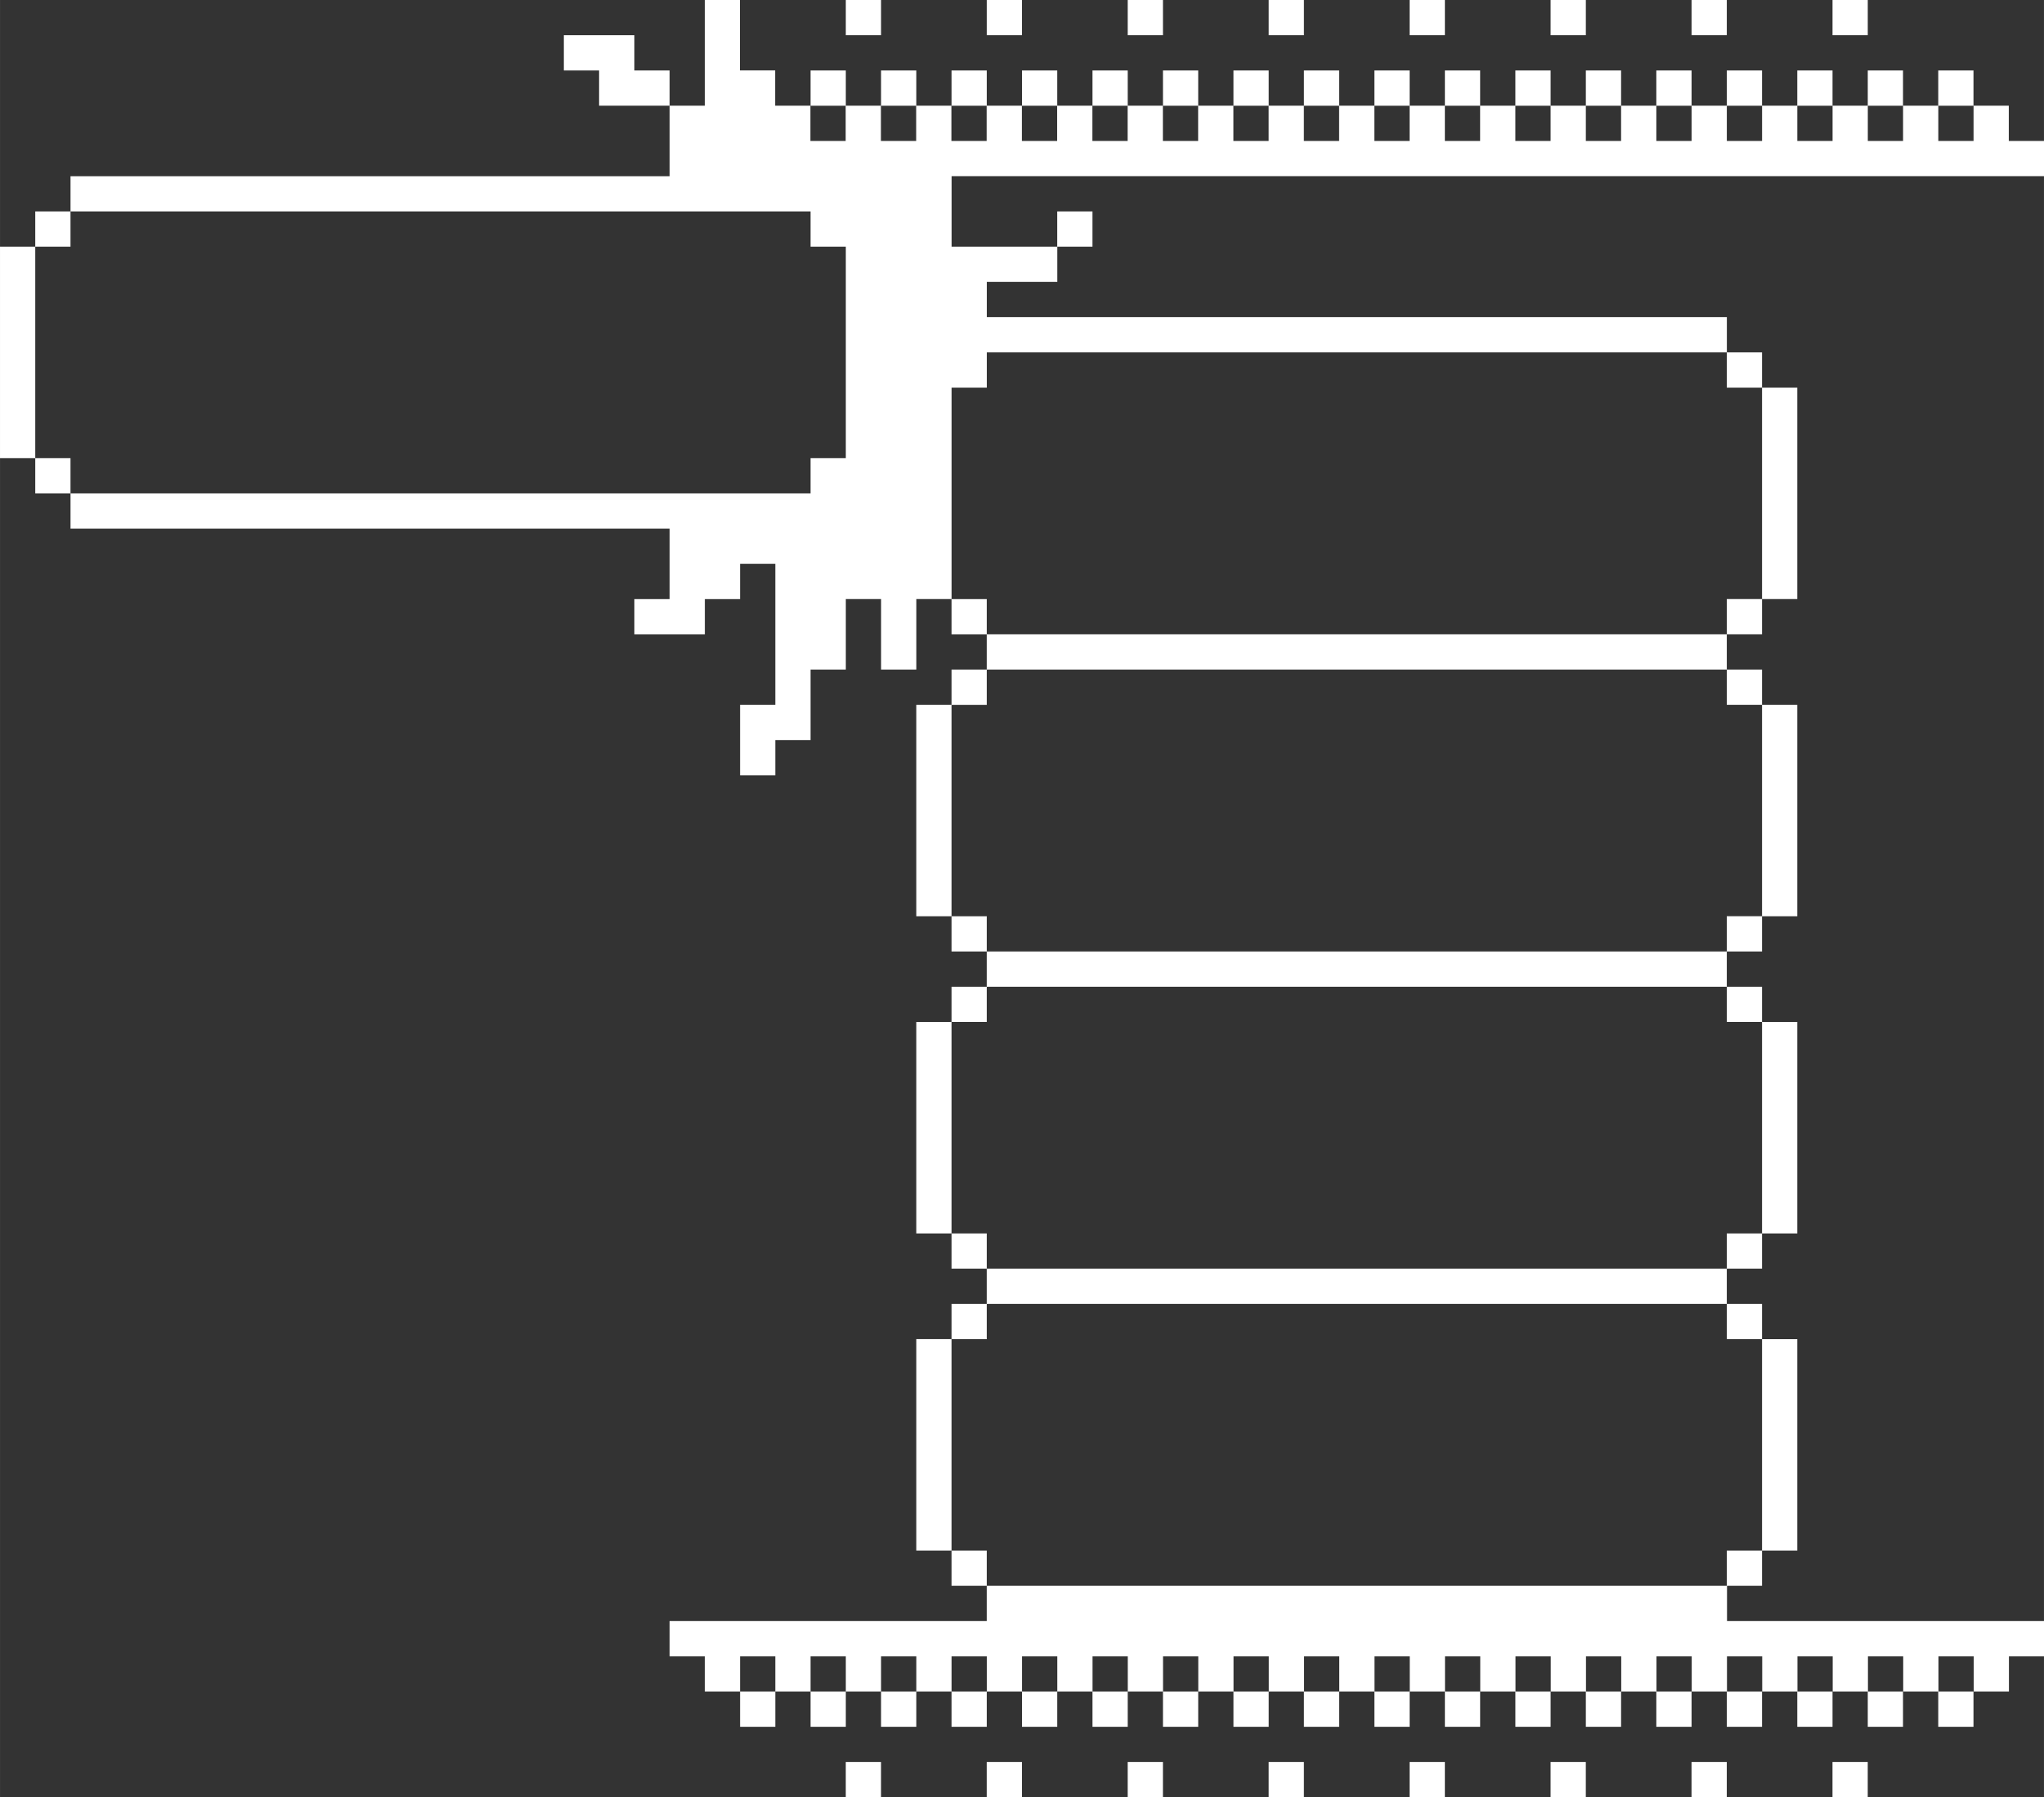 <?xml version="1.0" encoding="UTF-8" standalone="no"?>
<!-- Created with Inkscape (http://www.inkscape.org/) -->

<svg
   xmlns:dc="http://purl.org/dc/elements/1.1/"
   xmlns:cc="http://creativecommons.org/ns#"
   xmlns:rdf="http://www.w3.org/1999/02/22-rdf-syntax-ns#"
   xmlns:svg="http://www.w3.org/2000/svg"
   xmlns="http://www.w3.org/2000/svg"
   xmlns:sodipodi="http://sodipodi.sourceforge.net/DTD/sodipodi-0.dtd"
   xmlns:inkscape="http://www.inkscape.org/namespaces/inkscape"
   width="53.618mm"
   height="47.146mm"
   viewBox="0 0 189.983 167.054"
   id="svg27141"
   version="1.1"
   inkscape:version="0.91 r13725"
   sodipodi:docname="stack2.svg">
  <rect x="0" y="0" width="189.983" height="167.054" fill="#333333" stroke="none"/>
  <defs
     id="defs27143" />
  <sodipodi:namedview
     id="base"
     pagecolor="#ffffff"
     bordercolor="#666666"
     borderopacity="1.0"
     inkscape:pageopacity="0.0"
     inkscape:pageshadow="2"
     inkscape:zoom="0.98994949"
     inkscape:cx="118.88808"
     inkscape:cy="114.72534"
     inkscape:document-units="px"
     inkscape:current-layer="layer1"
     showgrid="false"
     fit-margin-top="0"
     fit-margin-left="0"
     fit-margin-right="0"
     fit-margin-bottom="0"
     inkscape:window-width="1600"
     inkscape:window-height="836"
     inkscape:window-x="0"
     inkscape:window-y="27"
     inkscape:window-maximized="1" />
  <g
     inkscape:label="Layer 1"
     inkscape:groupmode="layer"
     id="layer1"
     transform="translate(-5.008,19.736)">
    <path
       inkscape:connector-curvature="0"
       style="opacity:1;fill:#ffffff;fill-opacity:1;stroke:none;stroke-width:6;stroke-linecap:round;stroke-linejoin:round"
       d="m 70.52,-19.736 0,4.913 0,4.913 -1.638,0 -1.638,0 0,3.276 0,3.276 -27.842,0 -27.842,0 0,1.638 0,1.638 34.394,0 34.393,0 0,1.638 0,1.638 1.638,0 1.638,0 0,9.827 0,9.827 -1.638,0 -1.638,0 0,1.638 0,1.638 -34.393,0 -34.394,0 0,1.638 0,1.638 27.842,0 27.842,0 0,3.276 0,3.276 -1.638,0 -1.638,0 0,1.638 0,1.638 3.276,0 3.276,0 0,-1.638 0,-1.638 1.638,0 1.638,0 0,-1.638 0,-1.638 1.638,0 1.638,0 0,6.551 0,6.551 -1.638,0 -1.638,0 0,3.276 0,3.276 1.638,0 1.638,0 0,-1.638 0,-1.638 1.638,0 1.638,0 0,-3.276 0,-3.276 1.638,0 1.638,0 0,-3.276 0,-3.276 1.638,0 1.638,0 0,3.276 0,3.276 1.638,0 1.638,0 0,-3.276 0,-3.276 1.638,0 1.638,0 0,-9.827 0,-9.827 1.638,0 1.638,0 0,-1.638 0,-1.638 34.393,0 34.394,0 0,-1.638 0,-1.638 -34.394,0 -34.393,0 0,-1.638 0,-1.638 3.276,0 3.276,0 0,-1.638 0,-1.638 -4.913,0 -4.913,0 0,-3.276 0,-3.276 50.771,0 50.771,0 0,-1.638 0,-1.638 -1.638,0 -1.638,0 0,-1.638 0,-1.638 -1.638,0 -1.638,0 0,1.638 0,1.638 -1.638,0 -1.638,0 0,-1.638 0,-1.638 -1.638,0 -1.638,0 0,1.638 0,1.638 -1.638,0 -1.638,0 0,-1.638 0,-1.638 -1.638,0 -1.638,0 0,1.638 0,1.638 -1.638,0 -1.638,0 0,-1.638 0,-1.638 -1.638,0 -1.638,0 0,1.638 0,1.638 -1.638,0 -1.638,0 0,-1.638 0,-1.638 -1.638,0 -1.638,0 0,1.638 0,1.638 -1.638,0 -1.638,0 0,-1.638 0,-1.638 -1.638,0 -1.638,0 0,1.638 0,1.638 -1.638,0 -1.638,0 0,-1.638 0,-1.638 -1.638,0 -1.638,0 0,1.638 0,1.638 -1.638,0 -1.638,0 0,-1.638 0,-1.638 -1.638,0 -1.638,0 0,1.638 0,1.638 -1.638,0 -1.638,0 0,-1.638 0,-1.638 -1.638,0 -1.638,0 0,1.638 0,1.638 -1.638,0 -1.638,0 0,-1.638 0,-1.638 -1.638,0 -1.638,0 0,1.638 0,1.638 -1.638,0 -1.638,0 0,-1.638 0,-1.638 -1.638,0 -1.638,0 0,1.638 0,1.638 -1.638,0 -1.638,0 0,-1.638 0,-1.638 -1.638,0 -1.638,0 0,1.638 0,1.638 -1.638,0 -1.638,0 0,-1.638 0,-1.638 -1.638,0 -1.638,0 0,1.638 0,1.638 -1.638,0 -1.638,0 0,-1.638 0,-1.638 -1.638,0 -1.638,0 0,1.638 0,1.638 -1.638,0 -1.638,0 0,-1.638 0,-1.638 -1.638,0 -1.638,0 0,1.638 0,1.638 -1.638,0 -1.638,0 0,-1.638 0,-1.638 -1.638,0 -1.638,0 0,1.638 0,1.638 -1.638,0 -1.638,0 0,-1.638 0,-1.638 -1.638,0 -1.638,0 0,1.638 0,1.638 -1.638,0 -1.638,0 0,-1.638 0,-1.638 -1.638,0 -1.638,0 0,-1.638 0,-1.638 -1.638,0 -1.638,0 0,-3.276 0,-3.276 -1.638,0 -1.638,0 z m 9.827,9.827 1.638,0 1.638,0 0,-1.638 0,-1.638 -1.638,0 -1.638,0 0,1.638 0,1.638 z m 6.551,0 1.638,0 1.638,0 0,-1.638 0,-1.638 -1.638,0 -1.638,0 0,1.638 0,1.638 z m 6.551,0 1.638,0 1.638,0 0,-1.638 0,-1.638 -1.638,0 -1.638,0 0,1.638 0,1.638 z m 6.551,0 1.638,0 1.638,0 0,-1.638 0,-1.638 -1.638,0 -1.638,0 0,1.638 0,1.638 z m 6.551,0 1.638,0 1.638,0 0,-1.638 0,-1.638 -1.638,0 -1.638,0 0,1.638 0,1.638 z m 6.551,0 1.638,0 1.638,0 0,-1.638 0,-1.638 -1.638,0 -1.638,0 0,1.638 0,1.638 z m 6.551,0 1.638,0 1.638,0 0,-1.638 0,-1.638 -1.638,0 -1.638,0 0,1.638 0,1.638 z m 6.551,0 1.638,0 1.638,0 0,-1.638 0,-1.638 -1.638,0 -1.638,0 0,1.638 0,1.638 z m 6.551,0 1.638,0 1.638,0 0,-1.638 0,-1.638 -1.638,0 -1.638,0 0,1.638 0,1.638 z m 6.551,0 1.638,0 1.638,0 0,-1.638 0,-1.638 -1.638,0 -1.638,0 0,1.638 0,1.638 z m 6.551,0 1.638,0 1.638,0 0,-1.638 0,-1.638 -1.638,0 -1.638,0 0,1.638 0,1.638 z m 6.551,0 1.638,0 1.638,0 0,-1.638 0,-1.638 -1.638,0 -1.638,0 0,1.638 0,1.638 z m 6.551,0 1.638,0 1.638,0 0,-1.638 0,-1.638 -1.638,0 -1.638,0 0,1.638 0,1.638 z m 6.551,0 1.638,0 1.638,0 0,-1.638 0,-1.638 -1.638,0 -1.638,0 0,1.638 0,1.638 z m 6.551,0 1.638,0 1.638,0 0,-1.638 0,-1.638 -1.638,0 -1.638,0 0,1.638 0,1.638 z m 6.551,0 1.638,0 1.638,0 0,-1.638 0,-1.638 -1.638,0 -1.638,0 0,1.638 0,1.638 z m 6.551,0 1.638,0 1.638,0 0,-1.638 0,-1.638 -1.638,0 -1.638,0 0,1.638 0,1.638 z m -81.889,13.102 1.638,0 1.638,0 0,-1.638 0,-1.638 -1.638,0 -1.638,0 0,1.638 0,1.638 z m 62.236,9.827 0,1.638 0,1.638 1.638,0 1.638,0 0,-1.638 0,-1.638 -1.638,0 -1.638,0 z m 3.276,3.276 0,9.827 0,9.827 1.638,0 1.638,0 0,-9.827 0,-9.827 -1.638,0 -1.638,0 z m 0,19.653 -1.638,0 -1.638,0 0,1.638 0,1.638 1.638,0 1.638,0 0,-1.638 0,-1.638 z m -3.276,3.276 -34.394,0 -34.393,0 0,1.638 0,1.638 34.393,0 34.394,0 0,-1.638 0,-1.638 z m 0,3.276 0,1.638 0,1.638 1.638,0 1.638,0 0,-1.638 0,-1.638 -1.638,0 -1.638,0 z m 3.276,3.276 0,9.827 0,9.827 1.638,0 1.638,0 0,-9.827 0,-9.827 -1.638,0 -1.638,0 z m 0,19.653 -1.638,0 -1.638,0 0,1.638 0,1.638 1.638,0 1.638,0 0,-1.638 0,-1.638 z m -3.276,3.276 -34.394,0 -34.393,0 0,1.638 0,1.638 34.393,0 34.394,0 0,-1.638 0,-1.638 z m 0,3.276 0,1.638 0,1.638 1.638,0 1.638,0 0,-1.638 0,-1.638 -1.638,0 -1.638,0 z m 3.276,3.276 0,9.827 0,9.827 1.638,0 1.638,0 0,-9.827 0,-9.827 -1.638,0 -1.638,0 z m 0,19.654 -1.638,0 -1.638,0 0,1.638 0,1.638 1.638,0 1.638,0 0,-1.638 0,-1.638 z m -3.276,3.276 -34.394,0 -34.393,0 0,1.638 0,1.638 34.393,0 34.394,0 0,-1.638 0,-1.638 z m 0,3.276 0,1.638 0,1.638 1.638,0 1.638,0 0,-1.638 0,-1.638 -1.638,0 -1.638,0 z m 3.276,3.276 0,9.827 0,9.827 1.638,0 1.638,0 0,-9.827 0,-9.827 -1.638,0 -1.638,0 z m 0,19.653 -1.638,0 -1.638,0 0,1.638 0,1.638 1.638,0 1.638,0 0,-1.638 0,-1.638 z m -3.276,3.276 -34.394,0 -34.393,0 0,1.638 0,1.638 -14.74,0 -14.74,0 0,1.638 0,1.638 1.638,0 1.638,0 0,1.638 0,1.638 1.638,0 1.638,0 0,-1.638 0,-1.638 1.638,0 1.638,0 0,1.638 0,1.638 1.638,0 1.638,0 0,-1.638 0,-1.638 1.638,0 1.638,0 0,1.638 0,1.638 1.638,0 1.638,0 0,-1.638 0,-1.638 1.638,0 1.638,0 0,1.638 0,1.638 1.638,0 1.638,0 0,-1.638 0,-1.638 1.638,0 1.638,0 0,1.638 0,1.638 1.638,0 1.638,0 0,-1.638 0,-1.638 1.638,0 1.638,0 0,1.638 0,1.638 1.638,0 1.638,0 0,-1.638 0,-1.638 1.638,0 1.638,0 0,1.638 0,1.638 1.638,0 1.638,0 0,-1.638 0,-1.638 1.638,0 1.638,0 0,1.638 0,1.638 1.638,0 1.638,0 0,-1.638 0,-1.638 1.638,0 1.638,0 0,1.638 0,1.638 1.638,0 1.638,0 0,-1.638 0,-1.638 1.638,0 1.638,0 0,1.638 0,1.638 1.638,0 1.638,0 0,-1.638 0,-1.638 1.638,0 1.638,0 0,1.638 0,1.638 1.638,0 1.638,0 0,-1.638 0,-1.638 1.638,0 1.638,0 0,1.638 0,1.638 1.638,0 1.638,0 0,-1.638 0,-1.638 1.638,0 1.638,0 0,1.638 0,1.638 1.638,0 1.638,0 0,-1.638 0,-1.638 1.638,0 1.638,0 0,1.638 0,1.638 1.638,0 1.638,0 0,-1.638 0,-1.638 1.638,0 1.638,0 0,1.638 0,1.638 1.638,0 1.638,0 0,-1.638 0,-1.638 1.638,0 1.638,0 0,1.638 0,1.638 1.638,0 1.638,0 0,-1.638 0,-1.638 1.638,0 1.638,0 0,1.638 0,1.638 1.638,0 1.638,0 0,-1.638 0,-1.638 1.638,0 1.638,0 0,1.638 0,1.638 1.638,0 1.638,0 0,-1.638 0,-1.638 1.638,0 1.638,0 0,1.638 0,1.638 1.638,0 1.638,0 0,-1.638 0,-1.638 1.638,0 1.638,0 0,-1.638 0,-1.638 -14.74,0 -14.74,0 0,-1.638 0,-1.638 z m 22.929,9.827 -1.638,0 -1.638,0 0,1.638 0,1.638 1.638,0 1.638,0 0,-1.638 0,-1.638 z m -6.551,0 -1.638,0 -1.638,0 0,1.638 0,1.638 1.638,0 1.638,0 0,-1.638 0,-1.638 z m -6.551,0 -1.638,0 -1.638,0 0,1.638 0,1.638 1.638,0 1.638,0 0,-1.638 0,-1.638 z m -6.551,0 -1.638,0 -1.638,0 0,1.638 0,1.638 1.638,0 1.638,0 0,-1.638 0,-1.638 z m -6.551,0 -1.638,0 -1.638,0 0,1.638 0,1.638 1.638,0 1.638,0 0,-1.638 0,-1.638 z m -6.551,0 -1.638,0 -1.638,0 0,1.638 0,1.638 1.638,0 1.638,0 0,-1.638 0,-1.638 z m -6.551,0 -1.638,0 -1.638,0 0,1.638 0,1.638 1.638,0 1.638,0 0,-1.638 0,-1.638 z m -6.551,0 -1.638,0 -1.638,0 0,1.638 0,1.638 1.638,0 1.638,0 0,-1.638 0,-1.638 z m -6.551,0 -1.638,0 -1.638,0 0,1.638 0,1.638 1.638,0 1.638,0 0,-1.638 0,-1.638 z m -6.551,0 -1.638,0 -1.638,0 0,1.638 0,1.638 1.638,0 1.638,0 0,-1.638 0,-1.638 z m -6.551,0 -1.638,0 -1.638,0 0,1.638 0,1.638 1.638,0 1.638,0 0,-1.638 0,-1.638 z m -6.551,0 -1.638,0 -1.638,0 0,1.638 0,1.638 1.638,0 1.638,0 0,-1.638 0,-1.638 z m -6.551,0 -1.638,0 -1.638,0 0,1.638 0,1.638 1.638,0 1.638,0 0,-1.638 0,-1.638 z m -6.551,0 -1.638,0 -1.638,0 0,1.638 0,1.638 1.638,0 1.638,0 0,-1.638 0,-1.638 z m -6.551,0 -1.638,0 -1.638,0 0,1.638 0,1.638 1.638,0 1.638,0 0,-1.638 0,-1.638 z m -6.551,0 -1.638,0 -1.638,0 0,1.638 0,1.638 1.638,0 1.638,0 0,-1.638 0,-1.638 z m -6.551,0 -1.638,0 -1.638,0 0,1.638 0,1.638 1.638,0 1.638,0 0,-1.638 0,-1.638 z m -6.551,0 -1.638,0 -1.638,0 0,1.638 0,1.638 1.638,0 1.638,0 0,-1.638 0,-1.638 z m 19.653,-9.827 0,-1.638 0,-1.638 -1.638,0 -1.638,0 0,1.638 0,1.638 1.638,0 1.638,0 z m -3.276,-3.276 0,-9.827 0,-9.827 -1.638,0 -1.638,0 0,9.827 0,9.827 1.638,0 1.638,0 z m 0,-19.653 1.638,0 1.638,0 0,-1.638 0,-1.638 -1.638,0 -1.638,0 0,1.638 0,1.638 z m 3.276,-6.551 0,-1.638 0,-1.638 -1.638,0 -1.638,0 0,1.638 0,1.638 1.638,0 1.638,0 z m -3.276,-3.276 0,-9.827 0,-9.827 -1.638,0 -1.638,0 0,9.827 0,9.827 1.638,0 1.638,0 z m 0,-19.654 1.638,0 1.638,0 0,-1.638 0,-1.638 -1.638,0 -1.638,0 0,1.638 0,1.638 z m 3.276,-6.551 0,-1.638 0,-1.638 -1.638,0 -1.638,0 0,1.638 0,1.638 1.638,0 1.638,0 z m -3.276,-3.276 0,-9.827 0,-9.827 -1.638,0 -1.638,0 0,9.827 0,9.827 1.638,0 1.638,0 z m 0,-19.653 1.638,0 1.638,0 0,-1.638 0,-1.638 -1.638,0 -1.638,0 0,1.638 0,1.638 z m 3.276,-6.551 0,-1.638 0,-1.638 -1.638,0 -1.638,0 0,1.638 0,1.638 1.638,0 1.638,0 z M 11.559,26.122 l 0,-1.638 0,-1.638 -1.638,0 -1.638,0 0,1.638 0,1.638 1.638,0 1.638,0 z m -3.276,-3.276 0,-9.827 0,-9.827 -1.638,0 -1.638,0 0,9.827 0,9.827 1.638,0 1.638,0 z m 0,-19.653 1.638,0 1.638,0 0,-1.638 0,-1.638 -1.638,0 -1.638,0 0,1.638 0,1.638 z M 67.244,-9.91 l 0,-1.638 0,-1.638 -1.638,0 -1.638,0 0,-1.638 0,-1.638 -3.276,0 -3.276,0 0,1.638 0,1.638 1.638,0 1.638,0 0,1.638 0,1.638 3.276,0 3.276,0 z m 16.378,-9.827 0,1.638 0,1.638 1.638,0 1.638,0 0,-1.638 0,-1.638 -1.638,0 -1.638,0 z m 13.102,0 0,1.638 0,1.638 1.638,0 1.638,0 0,-1.638 0,-1.638 -1.638,0 -1.638,0 z m 13.102,0 0,1.638 0,1.638 1.638,0 1.638,0 0,-1.638 0,-1.638 -1.638,0 -1.638,0 z m 13.102,0 0,1.638 0,1.638 1.638,0 1.638,0 0,-1.638 0,-1.638 -1.638,0 -1.638,0 z m 13.102,0 0,1.638 0,1.638 1.638,0 1.638,0 0,-1.638 0,-1.638 -1.638,0 -1.638,0 z m 13.102,0 0,1.638 0,1.638 1.638,0 1.638,0 0,-1.638 0,-1.638 -1.638,0 -1.638,0 z m 13.102,0 0,1.638 0,1.638 1.638,0 1.638,0 0,-1.638 0,-1.638 -1.638,0 -1.638,0 z m 13.102,0 0,1.638 0,1.638 1.638,0 1.638,0 0,-1.638 0,-1.638 -1.638,0 -1.638,0 z m -91.716,163.779 0,1.638 0,1.638 1.638,0 1.638,0 0,-1.638 0,-1.638 -1.638,0 -1.638,0 z m 13.102,0 0,1.638 0,1.638 1.638,0 1.638,0 0,-1.638 0,-1.638 -1.638,0 -1.638,0 z m 13.102,0 0,1.638 0,1.638 1.638,0 1.638,0 0,-1.638 0,-1.638 -1.638,0 -1.638,0 z m 13.102,0 0,1.638 0,1.638 1.638,0 1.638,0 0,-1.638 0,-1.638 -1.638,0 -1.638,0 z m 13.102,0 0,1.638 0,1.638 1.638,0 1.638,0 0,-1.638 0,-1.638 -1.638,0 -1.638,0 z m 13.102,0 0,1.638 0,1.638 1.638,0 1.638,0 0,-1.638 0,-1.638 -1.638,0 -1.638,0 z m 13.102,0 0,1.638 0,1.638 1.638,0 1.638,0 0,-1.638 0,-1.638 -1.638,0 -1.638,0 z m 13.102,0 0,1.638 0,1.638 1.638,0 1.638,0 0,-1.638 0,-1.638 -1.638,0 -1.638,0 z"
       id="rect27829" />
  </g>
</svg>
